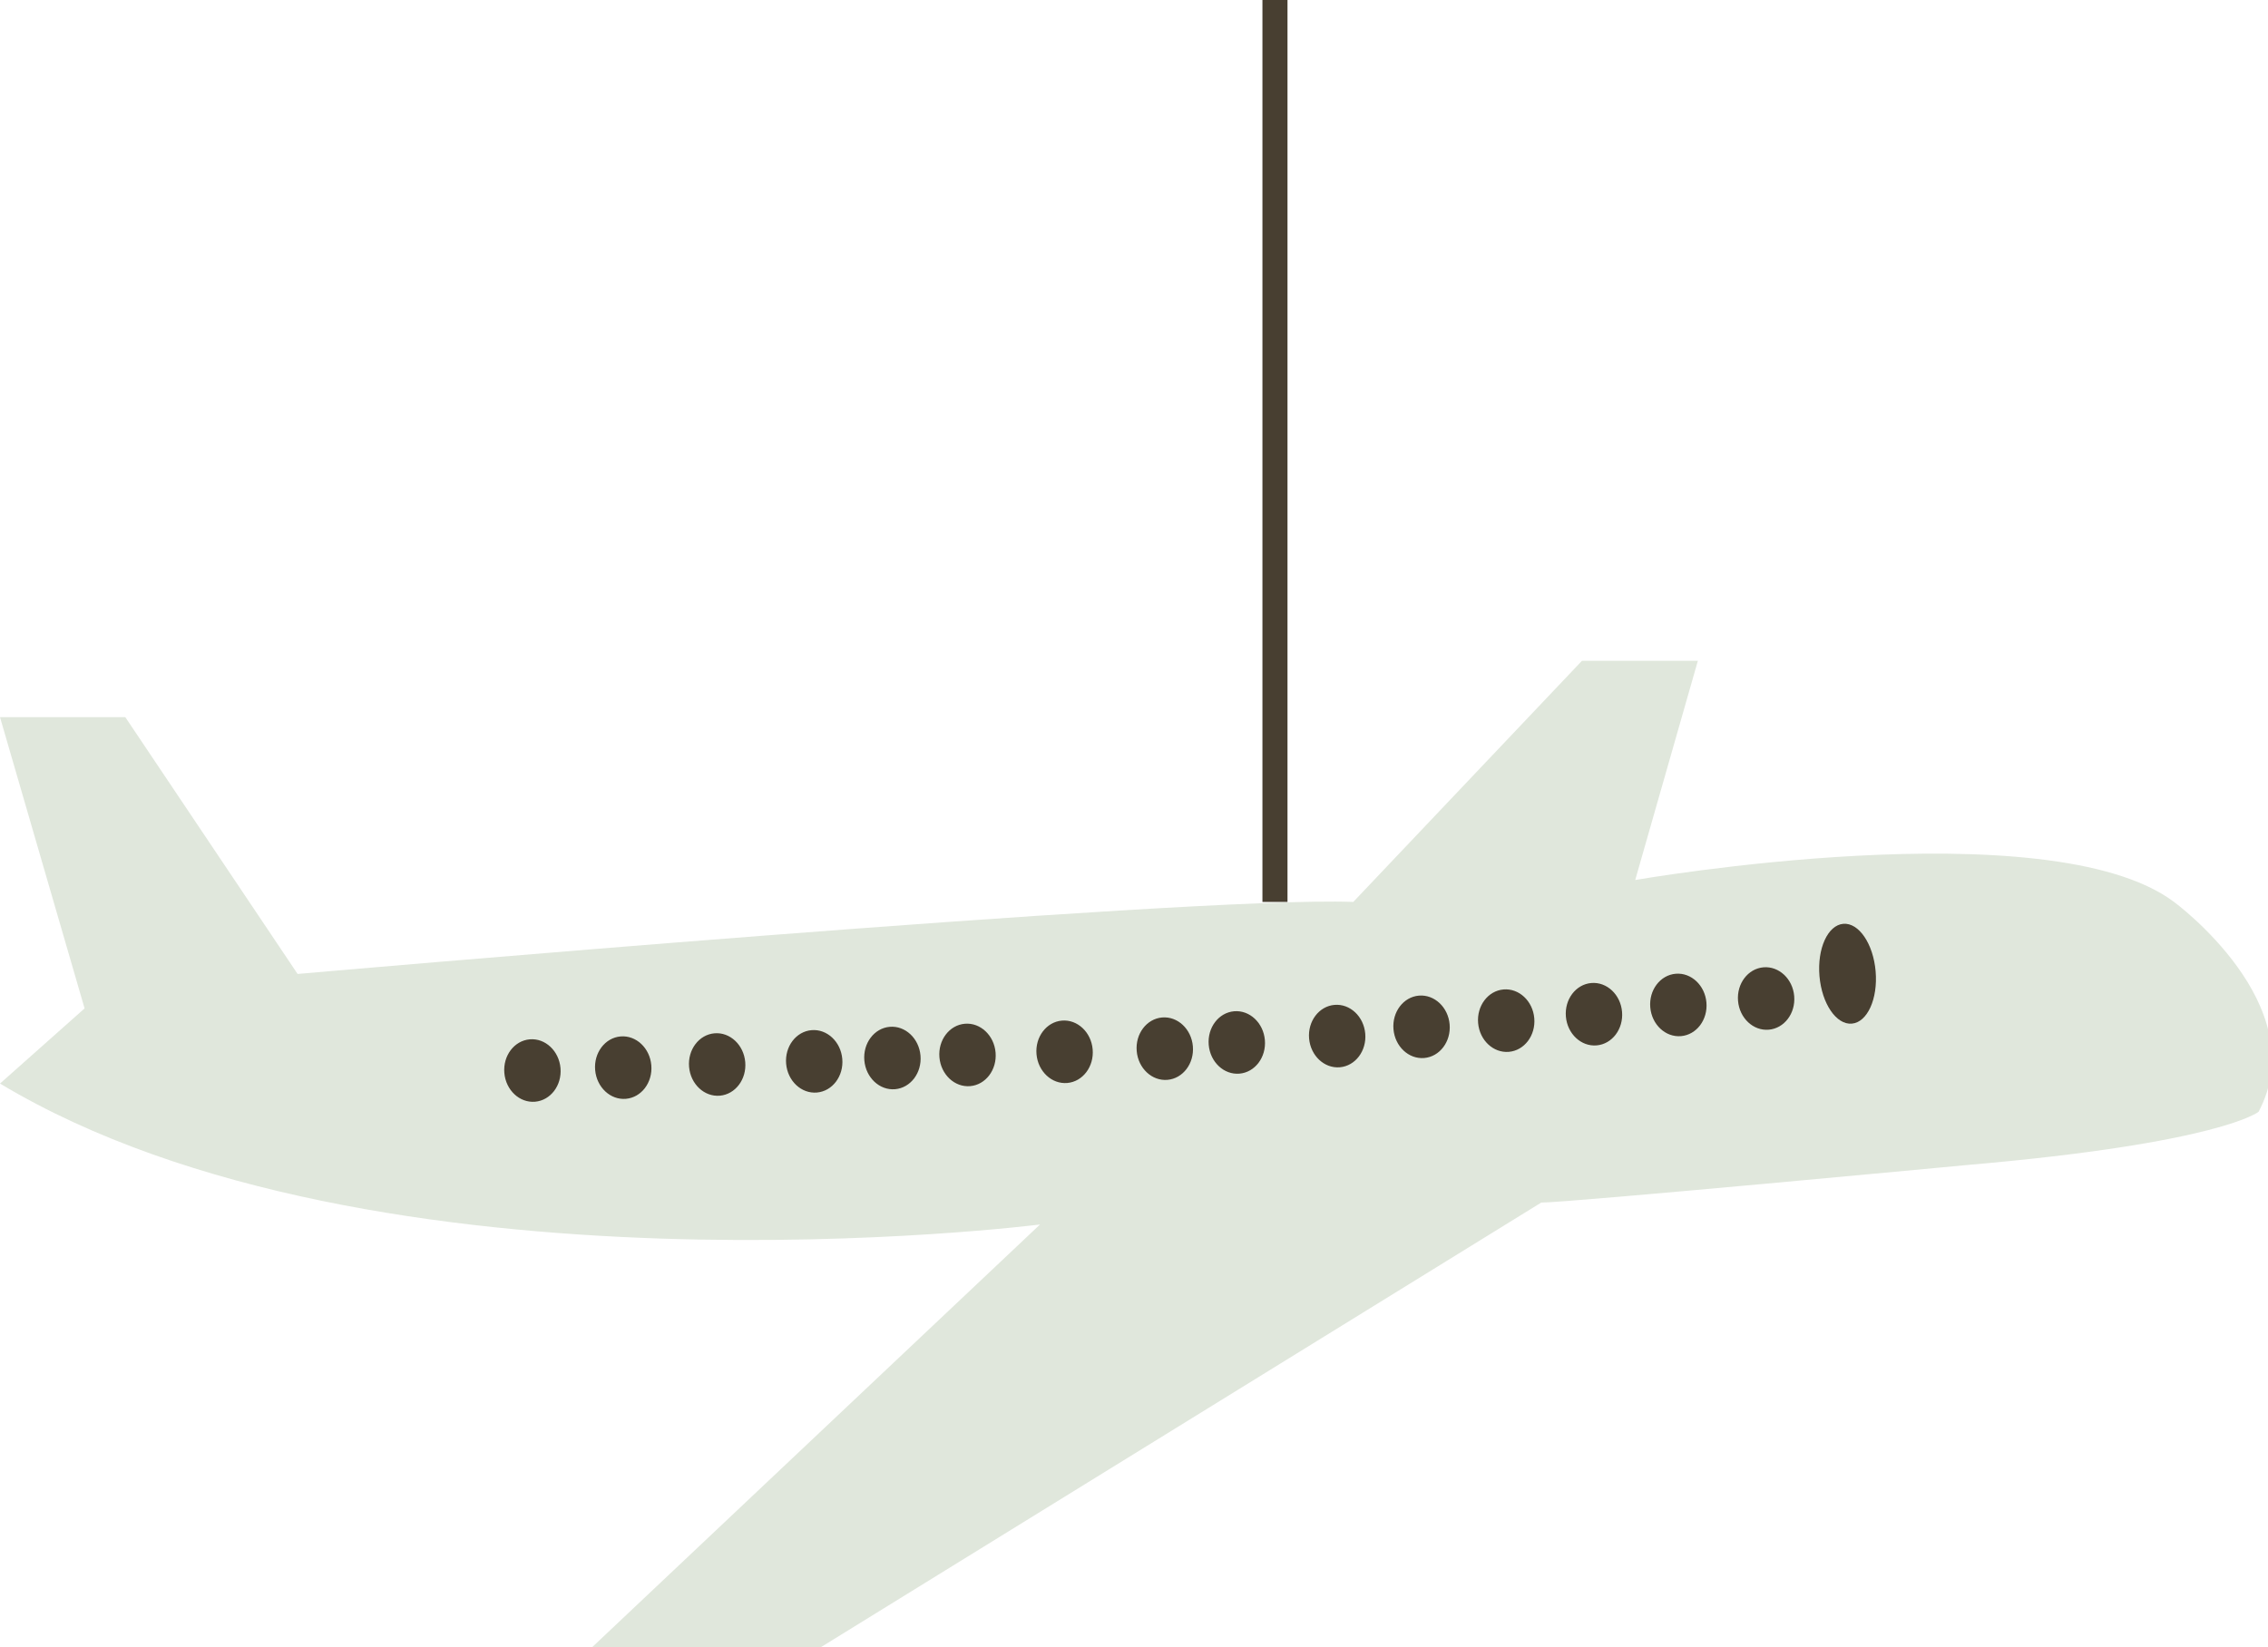 <?xml version="1.0" encoding="utf-8"?>
<!-- Generator: Adobe Illustrator 19.2.0, SVG Export Plug-In . SVG Version: 6.00 Build 0)  -->
<svg version="1.1" id="Layer_1" xmlns="http://www.w3.org/2000/svg" xmlns:xlink="http://www.w3.org/1999/xlink" x="0px" y="0px"
	 viewBox="0 0 72.4 52.6" style="enable-background:new 0 0 72.4 52.6;" xml:space="preserve">
<style type="text/css">
	.st0{fill:#E0E7DC;}
	.st1{fill:#483F31;}
</style>
<path class="st0" d="M2.7,32.2L0,22.9h4l5.5,8.2c0,0,28.5-2.5,33.7-2.3l7.3-7.7h3.7l-2,7c0,0,13.2-2.3,17.2,0.7c0,0,4.5,3.3,2.7,6.7
	c0,0-1.2,1-9.3,1.7c0,0-12.7,1.2-13.6,1.2L26.2,52.6h-7.3l14.3-13.5c0,0-21.2,2.7-33.2-4.5L2.7,32.2z"/>
<ellipse transform="matrix(0.996 -8.515215e-02 8.515215e-02 0.996 -2.434 5.141)" class="st1" cx="59" cy="31.1" rx="0.9" ry="1.6"/>
<ellipse transform="matrix(0.996 -8.515201e-02 8.515201e-02 0.996 -2.512 4.914)" class="st1" cx="56.4" cy="31.9" rx="0.9" ry="1"/>
<ellipse transform="matrix(0.996 -8.515201e-02 8.515201e-02 0.996 -2.542 4.682)" class="st1" cx="53.6" cy="32.1" rx="0.9" ry="1"/>
<ellipse transform="matrix(0.996 -8.515201e-02 8.515201e-02 0.996 -2.572 4.449)" class="st1" cx="50.9" cy="32.4" rx="0.9" ry="1"/>
<ellipse transform="matrix(0.996 -8.515201e-02 8.515201e-02 0.996 -2.602 4.217)" class="st1" cx="48.1" cy="32.6" rx="0.9" ry="1"/>
<ellipse transform="matrix(0.996 -8.515201e-02 8.515201e-02 0.996 -2.632 3.985)" class="st1" cx="45.4" cy="32.8" rx="0.9" ry="1"/>
<ellipse transform="matrix(0.996 -8.515201e-02 8.515201e-02 0.996 -2.662 3.752)" class="st1" cx="42.7" cy="33.1" rx="0.9" ry="1"/>
<ellipse transform="matrix(0.996 -8.515201e-02 8.515201e-02 0.996 -2.696 3.484)" class="st1" cx="39.5" cy="33.3" rx="0.9" ry="1"/>
<ellipse transform="matrix(0.996 -8.515201e-02 8.515201e-02 0.996 -2.721 3.287)" class="st1" cx="37.2" cy="33.5" rx="0.9" ry="1"/>
<ellipse transform="matrix(0.996 -8.515201e-02 8.515201e-02 0.996 -2.741 3.015)" class="st1" cx="34" cy="33.6" rx="0.9" ry="1"/>
<ellipse transform="matrix(0.996 -8.515201e-02 8.515201e-02 0.996 -2.761 2.752)" class="st1" cx="30.9" cy="33.7" rx="0.9" ry="1"/>
<ellipse transform="matrix(0.996 -8.515201e-02 8.515201e-02 0.996 -2.776 2.546)" class="st1" cx="28.5" cy="33.8" rx="0.9" ry="1"/>
<ellipse transform="matrix(0.996 -8.515201e-02 8.515201e-02 0.996 -2.791 2.34)" class="st1" cx="26" cy="33.9" rx="0.9" ry="1"/>
<ellipse transform="matrix(0.996 -8.515201e-02 8.515201e-02 0.996 -2.81 2.077)" class="st1" cx="22.9" cy="34" rx="0.9" ry="1"/>
<ellipse transform="matrix(0.996 -8.515201e-02 8.515201e-02 0.996 -2.829 1.822)" class="st1" cx="19.9" cy="34.1" rx="0.9" ry="1"/>
<ellipse transform="matrix(0.996 -8.515201e-02 8.515201e-02 0.996 -2.848 1.568)" class="st1" cx="17" cy="34.2" rx="0.9" ry="1"/>
<rect x="40.3" class="st1" width="0.8" height="28.8"/>
</svg>
